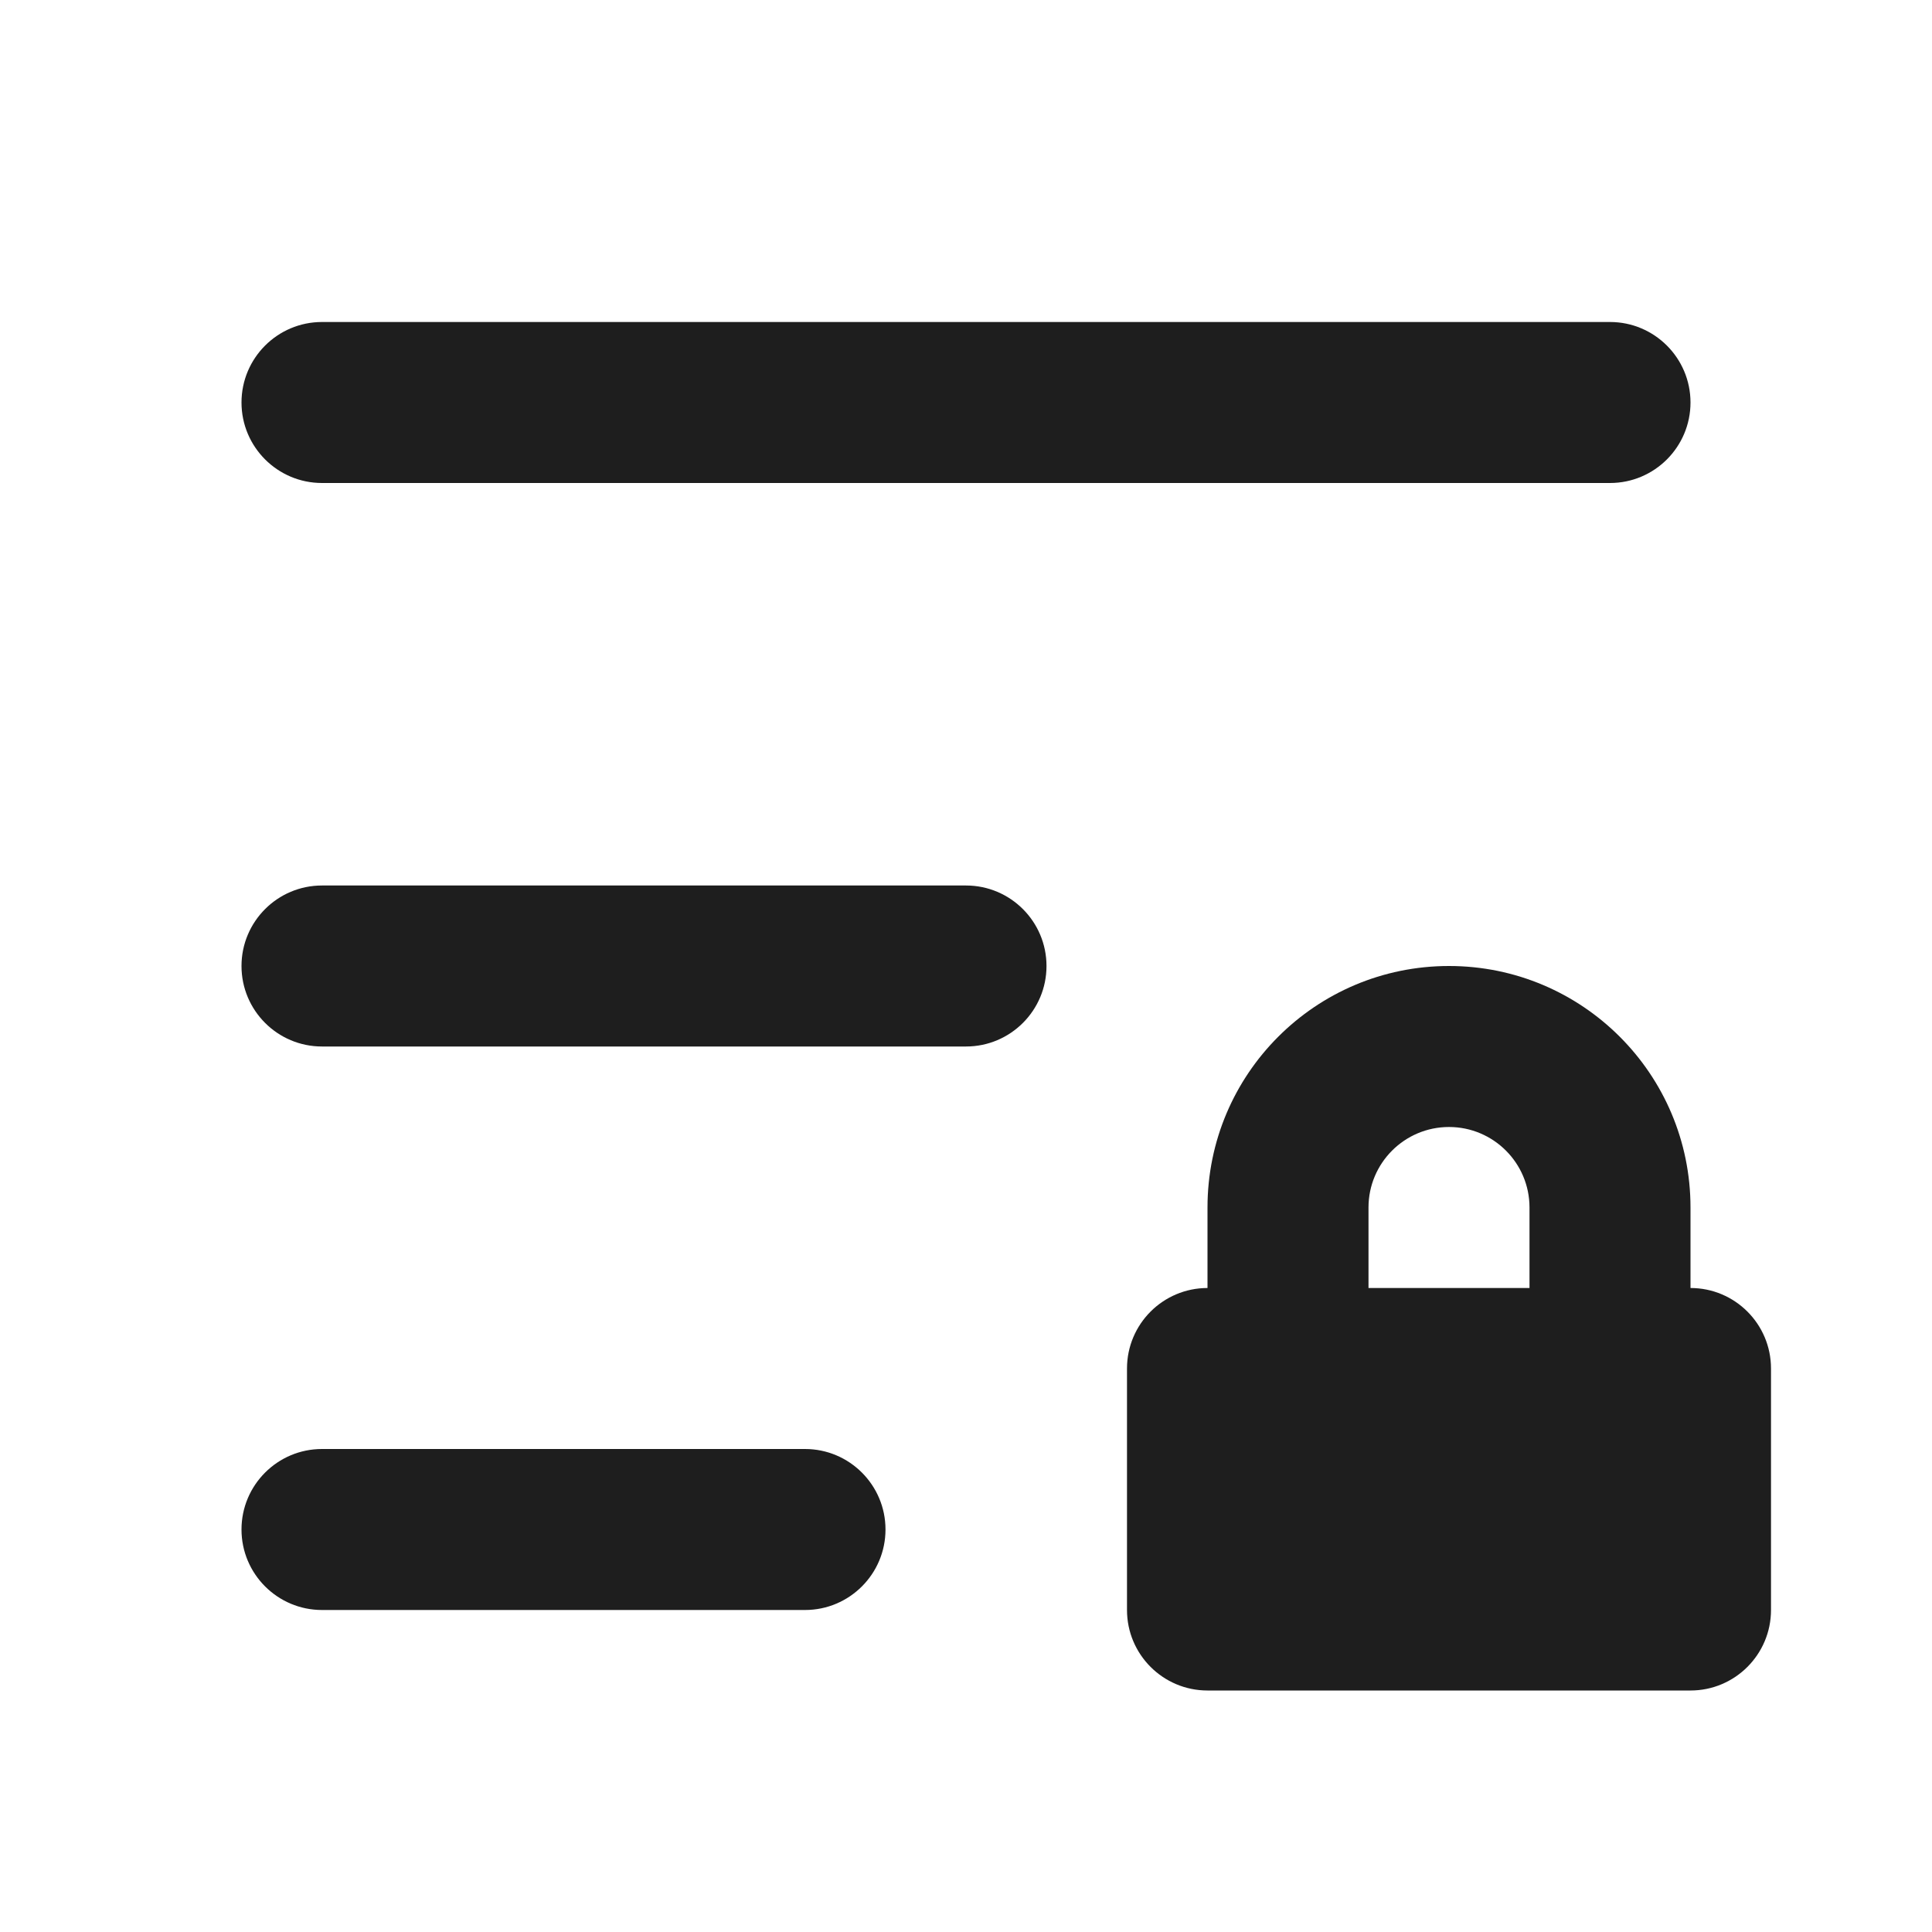 <svg width="24" height="24" viewBox="0 0 24 24" fill="none" xmlns="http://www.w3.org/2000/svg">
<path d="M4 4C3.448 4 3 4.448 3 5C3 5.552 3.448 6 4 6H20C20.552 6 21 5.552 21 5C21 4.448 20.552 4 20 4H4Z" fill="black" fill-opacity="0.88"/>
<path d="M4 11C3.448 11 3 11.448 3 12C3 12.552 3.448 13 4 13H12C12.552 13 13 12.552 13 12C13 11.448 12.552 11 12 11H4Z" fill="black" fill-opacity="0.88"/>
<path d="M3 19C3 18.448 3.448 18 4 18H10C10.552 18 11 18.448 11 19C11 19.552 10.552 20 10 20H4C3.448 20 3 19.552 3 19Z" fill="black" fill-opacity="0.88"/>
<path fill-rule="evenodd" clip-rule="evenodd" d="M15 15C15 13.343 16.343 12 18 12C19.657 12 21 13.343 21 15V16C21.552 16 22 16.448 22 17V20C22 20.552 21.552 21 21 21H15C14.448 21 14 20.552 14 20V17C14 16.448 14.448 16 15 16V15ZM19 15V16H17V15C17 14.448 17.448 14 18 14C18.552 14 19 14.448 19 15Z" fill="black" fill-opacity="0.88"/>
</svg>
